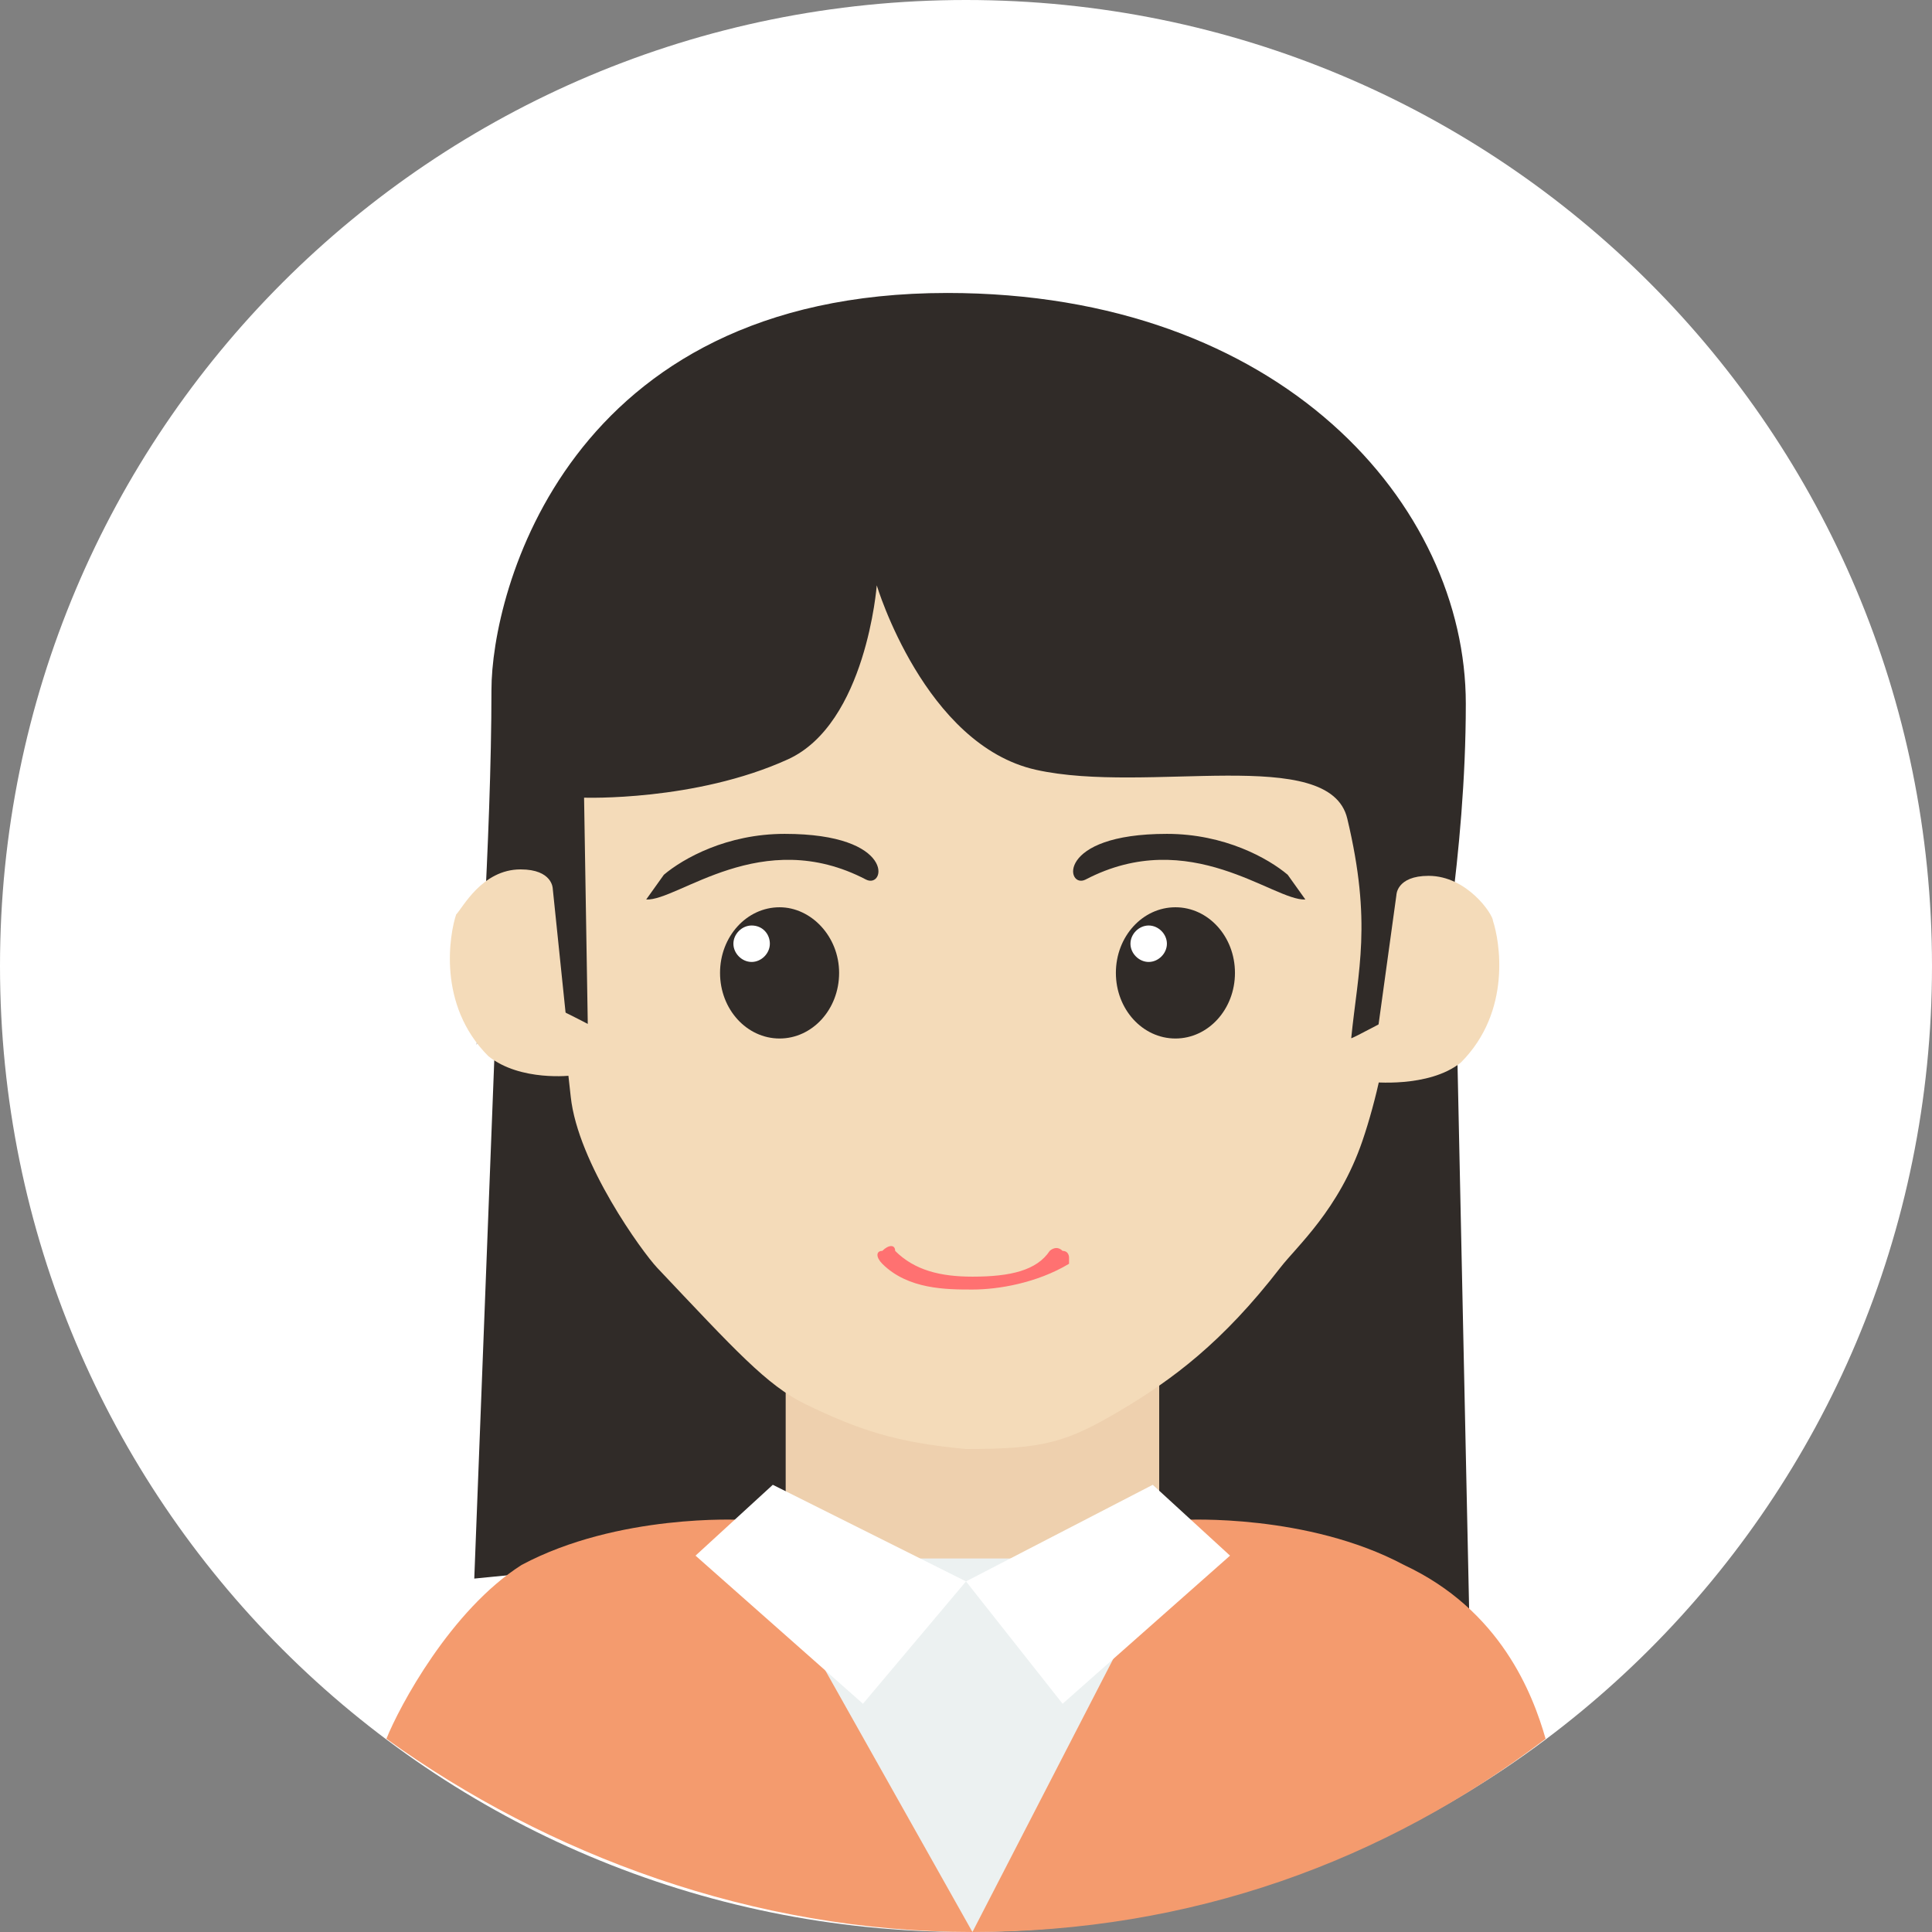 <?xml version="1.0" standalone="no"?><!DOCTYPE svg PUBLIC "-//W3C//DTD SVG 1.1//EN" "http://www.w3.org/Graphics/SVG/1.1/DTD/svg11.dtd"><svg t="1514958423463" class="icon" style="" viewBox="0 0 1024 1024" version="1.1" xmlns="http://www.w3.org/2000/svg" p-id="7891" xmlns:xlink="http://www.w3.org/1999/xlink" width="200" height="200"><rect x="0" y="0" width="1024" height="1024" fill="#808080" stroke="none"/><defs><style type="text/css"></style></defs><path d="M512 0c283.306 0 512 228.694 512 512S795.306 1024 512 1024 0 795.306 0 512 228.694 0 512 0z" fill="#FFFFFF" p-id="7892"></path><path d="M767.867 346.059l11.351 532.595-230.812-65.86-13.245-91.877 232.706-374.858z m-497.571 0l-18.92 490.623 240.273-23.887-9.46-93.715-211.893-373.02z" fill="#302B28" p-id="7893"></path><path d="M413.014 723.626H614.4v105.191S563.2 845 515.414 845c-51.2 0-98.987-16.183-98.987-16.183v-105.191h-3.413z" fill="#EED0AE" p-id="7894"></path><path d="M269.654 341.334S292.939 491.219 302.5 581.25c3.75 35.312 38.046 82.48 45.834 90.713 41.182 43.531 58.087 62.294 78.332 72.144 27.454 13.357 47.788 20.48 85.334 23.894 40.96 0 53.013-3.32 81.92-20.48 27.409-16.27 53.984-35.903 84.609-75.558 8.896-11.52 31.055-30.712 43.559-67.196 29.624-86.43 28.846-249.78 28.846-249.78L672.426 256l-402.772 85.334z" fill="#F4DBB9" p-id="7895"></path><path d="M515.414 1024l-119.468-197.974h235.52L515.414 1024z" fill="#ECF1F1" p-id="7896"></path><path d="M744.106 829.44c-51.2-27.306-116.052-23.894-116.052-23.894L515.414 1024c116.052 0 218.452-37.546 303.786-102.4-6.826-23.894-23.894-68.266-75.094-92.16zM515.414 1024l-122.88-218.454s-64.854-3.413-116.054 23.894c-37.546 23.894-64.854 75.094-71.68 92.16 85.334 61.44 194.56 102.4 310.614 102.4z" fill="#F49B6E" p-id="7897"></path><path d="M610.986 786.974l-98.986 51.2 51.2 64.853 88.746-78.506-40.96-37.546z m-201.386 0l102.4 51.2-54.614 64.853-88.746-78.506 40.96-37.546z" fill="#FFFFFF" p-id="7898"></path><path d="M515.414 683.482c-13.654 0-34.134 0-47.788-13.654-3.413-3.414-3.413-6.826 0-6.826 3.414-3.414 6.827-3.414 6.827 0 10.24 10.24 23.892 13.652 40.96 13.652 20.48 0 34.133-3.413 40.96-13.652 0 0 3.413-3.414 6.826 0 3.414 0 3.414 3.413 3.414 3.413v3.414c-17.067 10.24-37.547 13.654-51.2 13.654z" fill="#FF7171" p-id="7899"></path><path d="M444.749 515.651c0 19.32-14.169 34.778-31.558 34.778-17.387 0-31.556-15.457-31.556-34.778 0-19.321 14.169-34.778 31.556-34.778 16.745 0 31.558 15.456 31.558 34.778z" fill="#302B28" p-id="7900"></path><path d="M408.04 500.194c0 5.152-4.509 9.661-9.661 9.661-5.151 0-9.66-4.509-9.66-9.661 0-5.151 4.509-9.66 9.66-9.66 5.796 0 9.661 4.509 9.661 9.66z" fill="#FFFFFF" p-id="7901"></path><path d="M654.553 515.651c0 19.32-14.169 34.778-31.556 34.778-17.389 0-31.558-15.457-31.558-34.778 0-19.321 14.169-34.778 31.558-34.778 17.387 0 31.556 15.456 31.556 34.778z" fill="#302B28" p-id="7902"></path><path d="M618.487 500.194c0 5.152-4.509 9.661-9.66 9.661-5.152 0-9.661-4.509-9.661-9.661 0-5.151 4.509-9.66 9.661-9.66 5.151 0 9.66 4.509 9.66 9.66z" fill="#FFFFFF" p-id="7903"></path><path d="M691.874 476.759c-16.875 0.868-61.15-39.535-116.536-10.554-10.304 5.152-16.1-24.238 43.15-24.238 30.677 0 53.794 13.045 64.011 21.666l9.375 13.125zM342.496 476.759c16.875 0.868 61.15-39.535 116.536-10.554 10.304 5.152 16.1-24.238-43.15-24.238-30.677 0-53.794 13.045-64.011 21.666l-9.375 13.125z" fill="#302B28" p-id="7904"></path><path d="M502.005 155.28c-202.102 0-241.523 159.476-241.523 210.312 0 78.746-7.856 188.176-7.856 188.176s20.429-75.024 21.599-70.105c3.114 13.047 3.422 44.431 3.93 44.276 3.344-1.032 33.38 14.759 33.38 14.759l-1.962-119.916s58.881 2.034 108-20.295c41.556-18.89 47.126-92.24 47.126-92.24s25.359 84.634 84.435 97.776c59.075 13.145 155.54-13.524 164.944 25.828 13.274 55.551 5.692 80.424 2.101 116.421-0.058 0.569 25.386-13.11 25.386-13.11s4.32-33.059 5.893-44.275c2.791-19.9 13.727 50.398 13.745 49.81 0.535-15.855 15.709-88.618 15.709-169.726-0.001-105.215-97.525-217.691-274.906-217.691z" fill="#302B28" p-id="7905"></path><path d="M292.971 471.04s0-10.24-17.066-10.24c-20.48 0-30.72 20.48-34.134 23.894-3.414 10.24-10.24 47.786 17.066 75.093 17.067 13.654 44.374 10.24 44.374 10.24l-10.24-98.986z m447.146 3.414s0-10.24 17.067-10.24c20.48 0 34.133 20.48 34.133 23.892 3.414 10.24 10.24 47.788-17.066 75.094-17.066 13.654-47.786 10.24-47.786 10.24l13.652-98.986z" fill="#F4DBB9" p-id="7906"></path></svg>